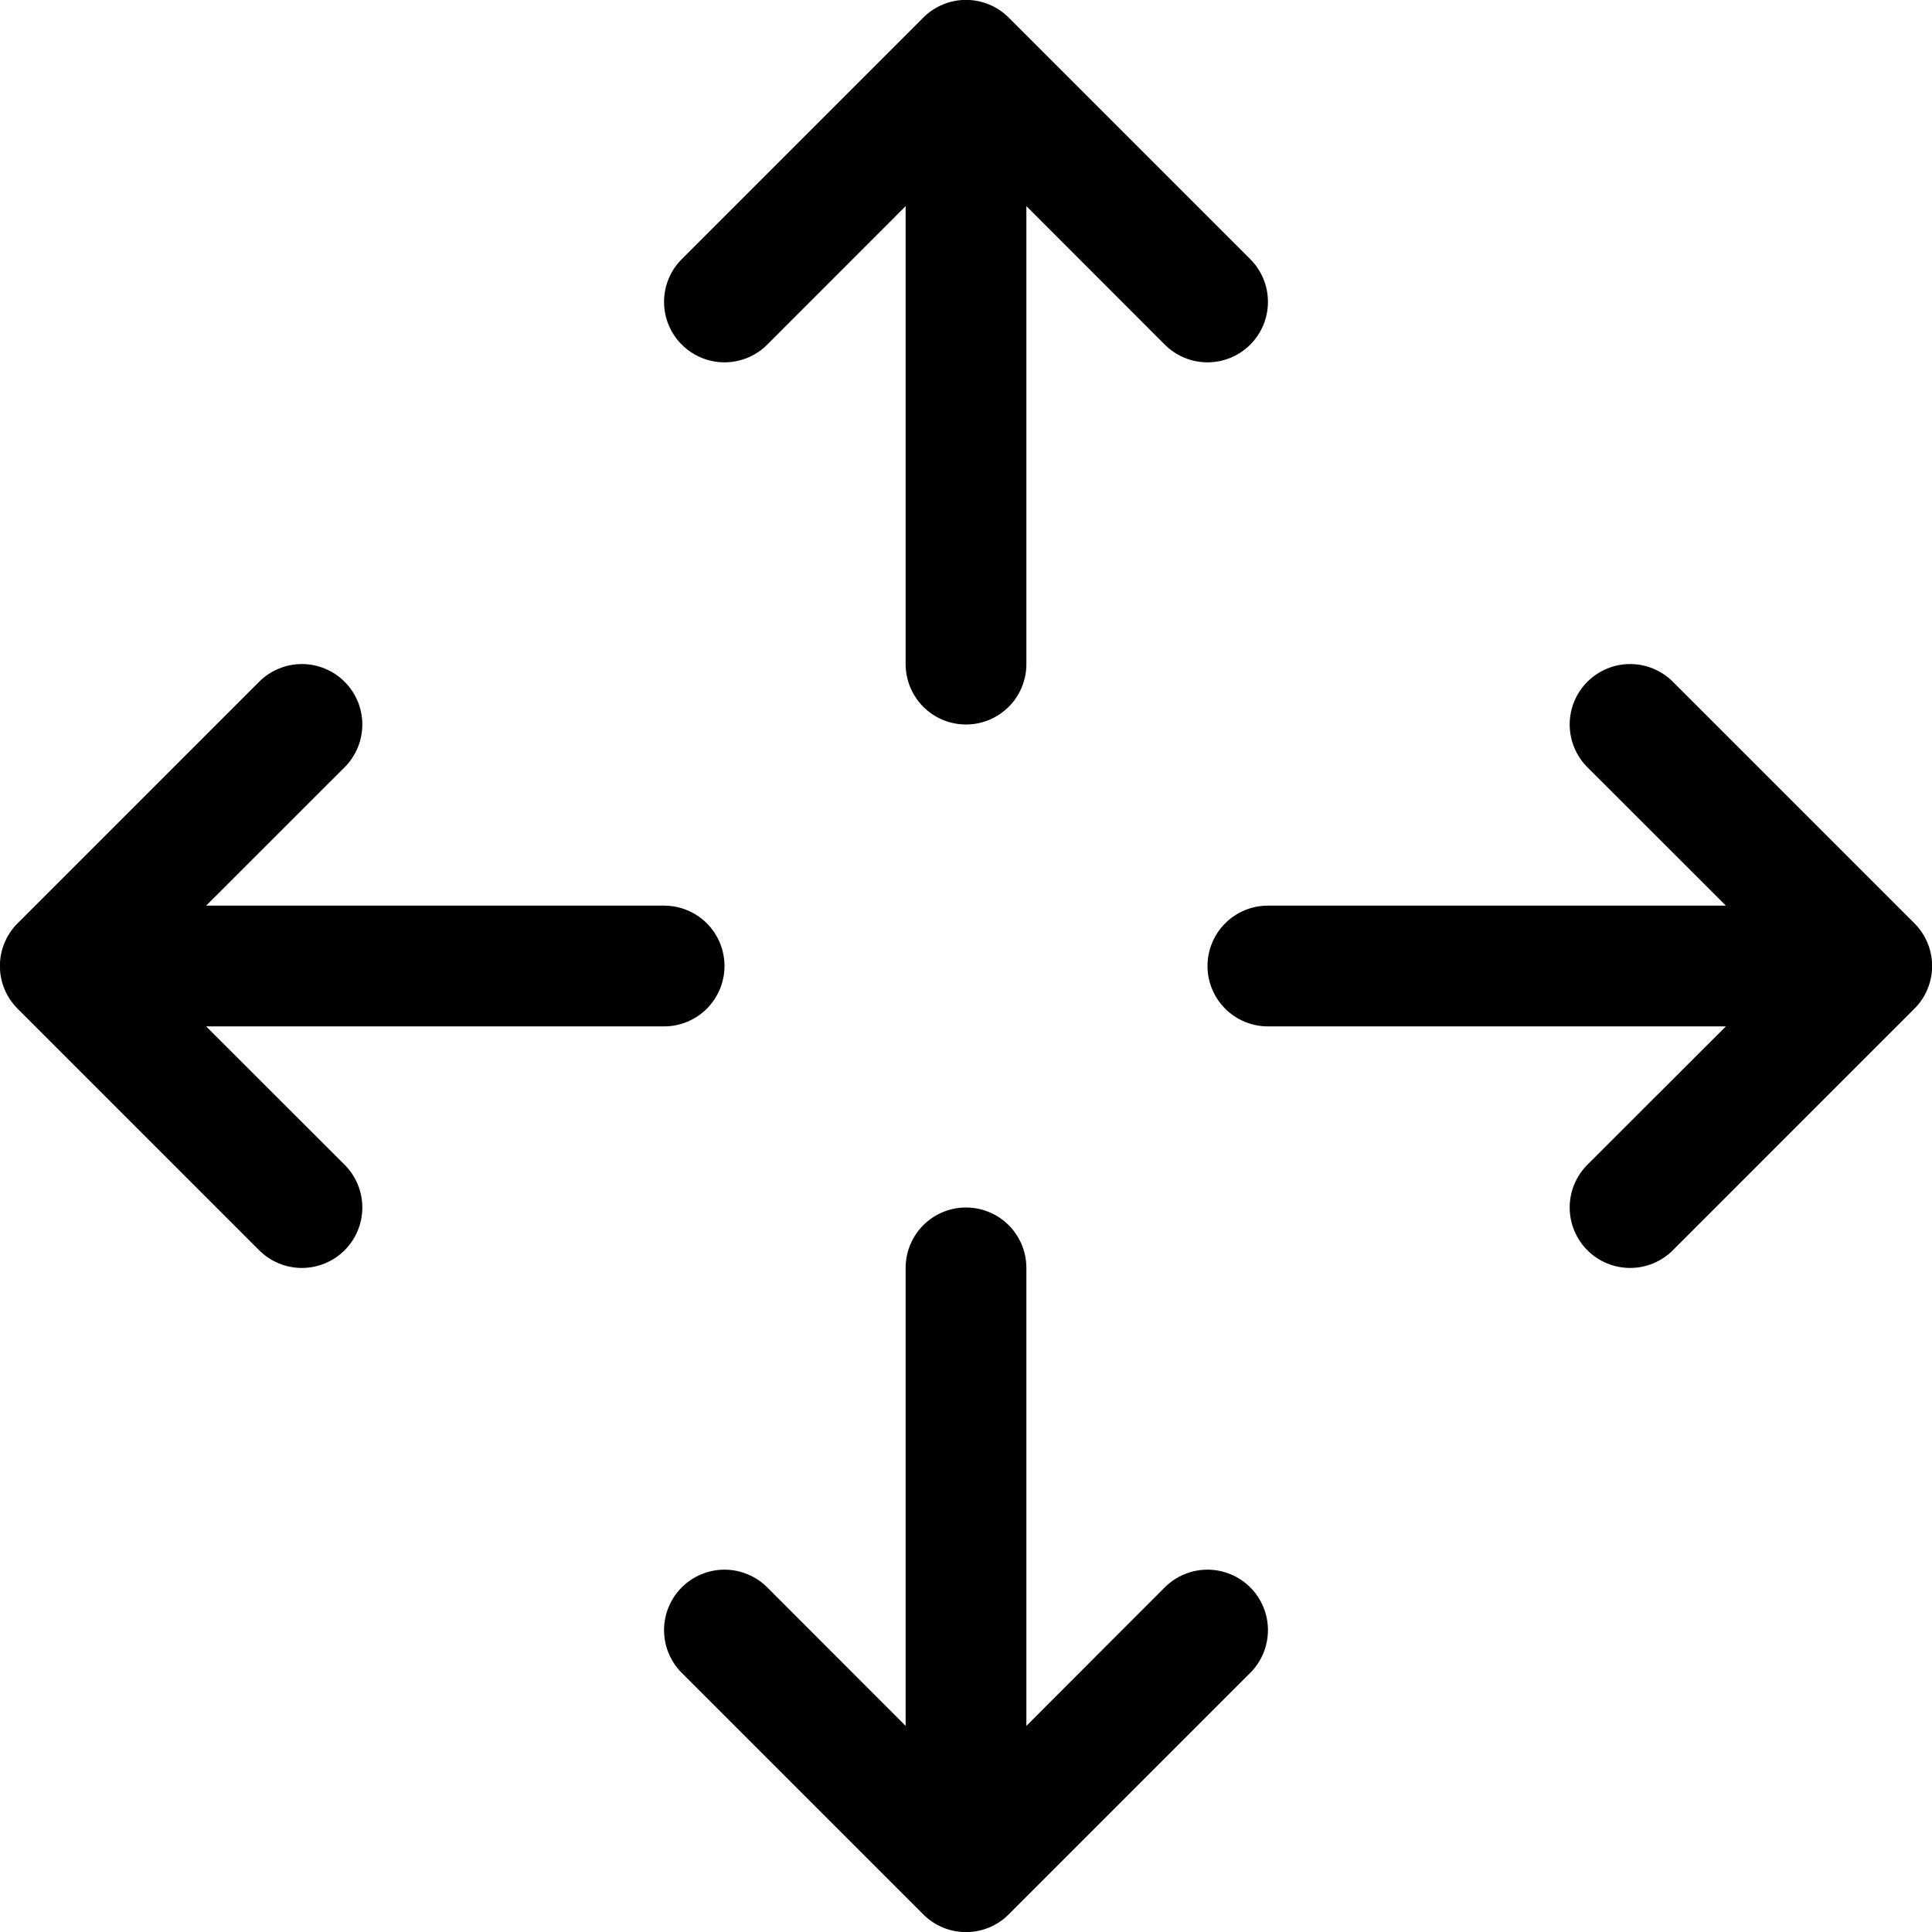 <svg width="90" height="90" viewBox="0 0 90 90" fill="none" xmlns="http://www.w3.org/2000/svg">
<g clip-path="url(#clip0_90_215)">
<path fill-rule="evenodd" clip-rule="evenodd" d="M43.009 0.821C43.27 0.559 43.581 0.352 43.922 0.21C44.264 0.068 44.63 -0.005 45 -0.005C45.37 -0.005 45.736 0.068 46.078 0.21C46.42 0.352 46.73 0.559 46.991 0.821L58.241 12.071C58.503 12.333 58.71 12.643 58.852 12.985C58.993 13.327 59.066 13.693 59.066 14.063C59.066 14.432 58.993 14.799 58.852 15.14C58.71 15.482 58.503 15.792 58.241 16.054C57.98 16.315 57.669 16.523 57.328 16.664C56.986 16.806 56.62 16.879 56.25 16.879C55.88 16.879 55.514 16.806 55.172 16.664C54.831 16.523 54.52 16.315 54.259 16.054L47.813 9.602V30.938C47.813 31.683 47.516 32.399 46.989 32.926C46.461 33.454 45.746 33.75 45 33.75C44.254 33.75 43.539 33.454 43.011 32.926C42.484 32.399 42.188 31.683 42.188 30.938V9.602L35.741 16.054C35.213 16.582 34.497 16.879 33.75 16.879C33.003 16.879 32.287 16.582 31.759 16.054C31.231 15.526 30.934 14.809 30.934 14.063C30.934 13.316 31.231 12.599 31.759 12.071L43.009 0.821ZM45 56.25C45.746 56.25 46.461 56.546 46.989 57.074C47.516 57.601 47.813 58.317 47.813 59.063V80.398L54.259 73.946C54.787 73.418 55.503 73.121 56.25 73.121C56.997 73.121 57.713 73.418 58.241 73.946C58.77 74.474 59.066 75.191 59.066 75.938C59.066 76.684 58.77 77.401 58.241 77.929L46.991 89.179C46.73 89.441 46.42 89.648 46.078 89.79C45.736 89.932 45.37 90.005 45 90.005C44.63 90.005 44.264 89.932 43.922 89.79C43.581 89.648 43.27 89.441 43.009 89.179L31.759 77.929C31.497 77.667 31.29 77.357 31.148 77.015C31.007 76.674 30.934 76.307 30.934 75.938C30.934 75.568 31.007 75.202 31.148 74.86C31.29 74.518 31.497 74.208 31.759 73.946C32.287 73.418 33.003 73.121 33.75 73.121C34.12 73.121 34.486 73.194 34.828 73.336C35.169 73.477 35.48 73.685 35.741 73.946L42.188 80.398V59.063C42.188 58.317 42.484 57.601 43.011 57.074C43.539 56.546 44.254 56.25 45 56.25ZM0.821 46.991C0.559 46.73 0.352 46.42 0.21 46.078C0.068 45.736 -0.005 45.37 -0.005 45C-0.005 44.63 0.068 44.264 0.21 43.922C0.352 43.58 0.559 43.27 0.821 43.009L12.071 31.759C12.6 31.231 13.316 30.934 14.063 30.934C14.809 30.934 15.526 31.231 16.054 31.759C16.582 32.287 16.879 33.003 16.879 33.75C16.879 34.497 16.582 35.213 16.054 35.741L9.602 42.188H30.938C31.684 42.188 32.399 42.484 32.926 43.011C33.454 43.539 33.75 44.254 33.75 45C33.75 45.746 33.454 46.461 32.926 46.989C32.399 47.516 31.684 47.813 30.938 47.813H9.602L16.054 54.259C16.582 54.787 16.879 55.503 16.879 56.25C16.879 56.997 16.582 57.713 16.054 58.241C15.526 58.769 14.809 59.066 14.063 59.066C13.316 59.066 12.6 58.769 12.071 58.241L0.821 46.991ZM56.25 45C56.25 44.254 56.547 43.539 57.074 43.011C57.601 42.484 58.317 42.188 59.063 42.188H80.398L73.946 35.741C73.685 35.48 73.478 35.169 73.336 34.828C73.194 34.486 73.122 34.12 73.122 33.75C73.122 33.38 73.194 33.014 73.336 32.672C73.478 32.331 73.685 32.02 73.946 31.759C74.475 31.231 75.191 30.934 75.938 30.934C76.307 30.934 76.674 31.007 77.015 31.148C77.357 31.29 77.667 31.497 77.929 31.759L89.179 43.009C89.441 43.27 89.649 43.58 89.79 43.922C89.932 44.264 90.005 44.63 90.005 45C90.005 45.37 89.932 45.736 89.79 46.078C89.649 46.42 89.441 46.73 89.179 46.991L77.929 58.241C77.667 58.503 77.357 58.71 77.015 58.852C76.674 58.993 76.307 59.066 75.938 59.066C75.568 59.066 75.202 58.993 74.86 58.852C74.518 58.71 74.208 58.503 73.946 58.241C73.685 57.98 73.478 57.669 73.336 57.328C73.194 56.986 73.122 56.62 73.122 56.25C73.122 55.88 73.194 55.514 73.336 55.172C73.478 54.831 73.685 54.52 73.946 54.259L80.398 47.813H59.063C58.317 47.813 57.601 47.516 57.074 46.989C56.547 46.461 56.25 45.746 56.25 45Z" fill="black"/>
</g>
<defs>
<clipPath id="clip0_90_215">
<rect width="90" height="90" fill="white"/>
</clipPath>
</defs>
</svg>
